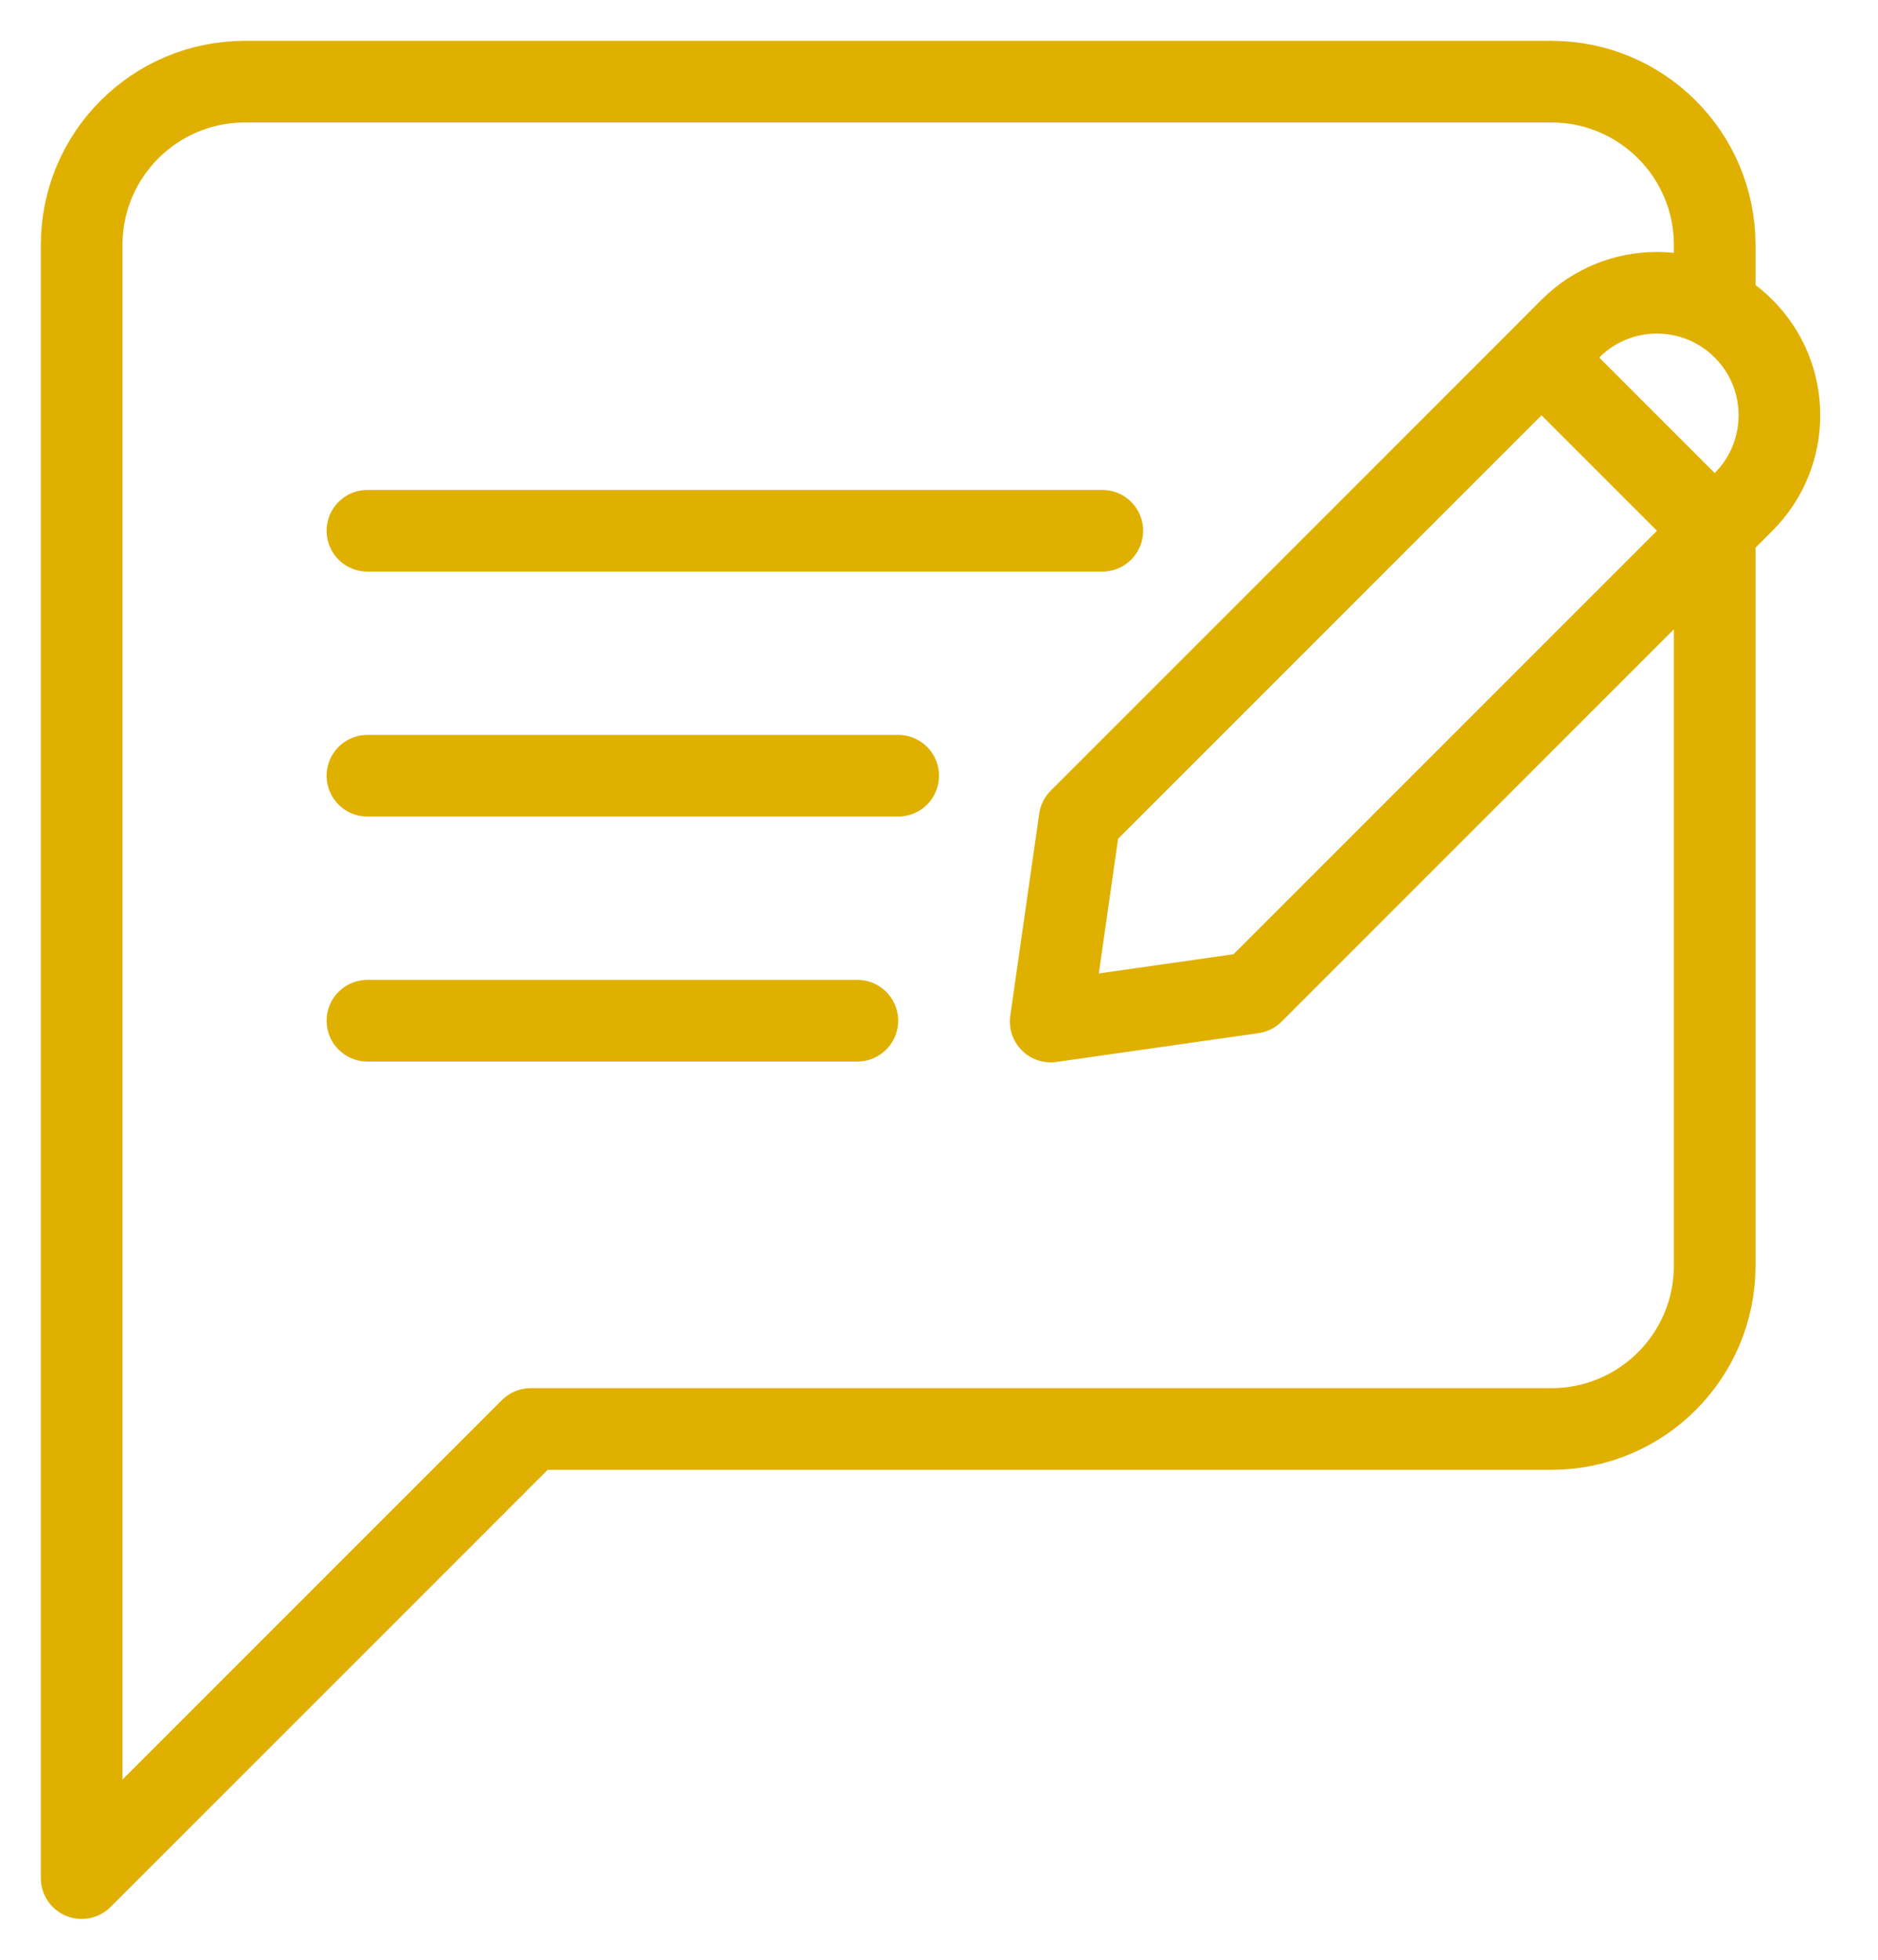 <svg width="23" height="24" viewBox="0 0 23 24" fill="none" xmlns="http://www.w3.org/2000/svg">
<path d="M4.5 6.5L13.5 6.5M4.5 9.5L11 9.5M4.5 12.5L10.5 12.5M18.879 4.379L21 6.5M18.879 4.379L13.222 10.036L12.868 12.51L15.343 12.157L21 6.5M18.879 4.379L19.232 4.025C19.818 3.439 20.768 3.439 21.354 4.025C21.939 4.611 21.939 5.561 21.354 6.146L21 6.5M21 6.5L21 15.5C21 16.605 20.105 17.5 19 17.5L6.5 17.5L1 23L1 3C1 1.895 1.895 1 3 1L19 1C20.105 1 21 1.895 21 3L21 3.762" stroke="#E0B001" stroke-linecap="round" stroke-linejoin="round"/>
</svg>
